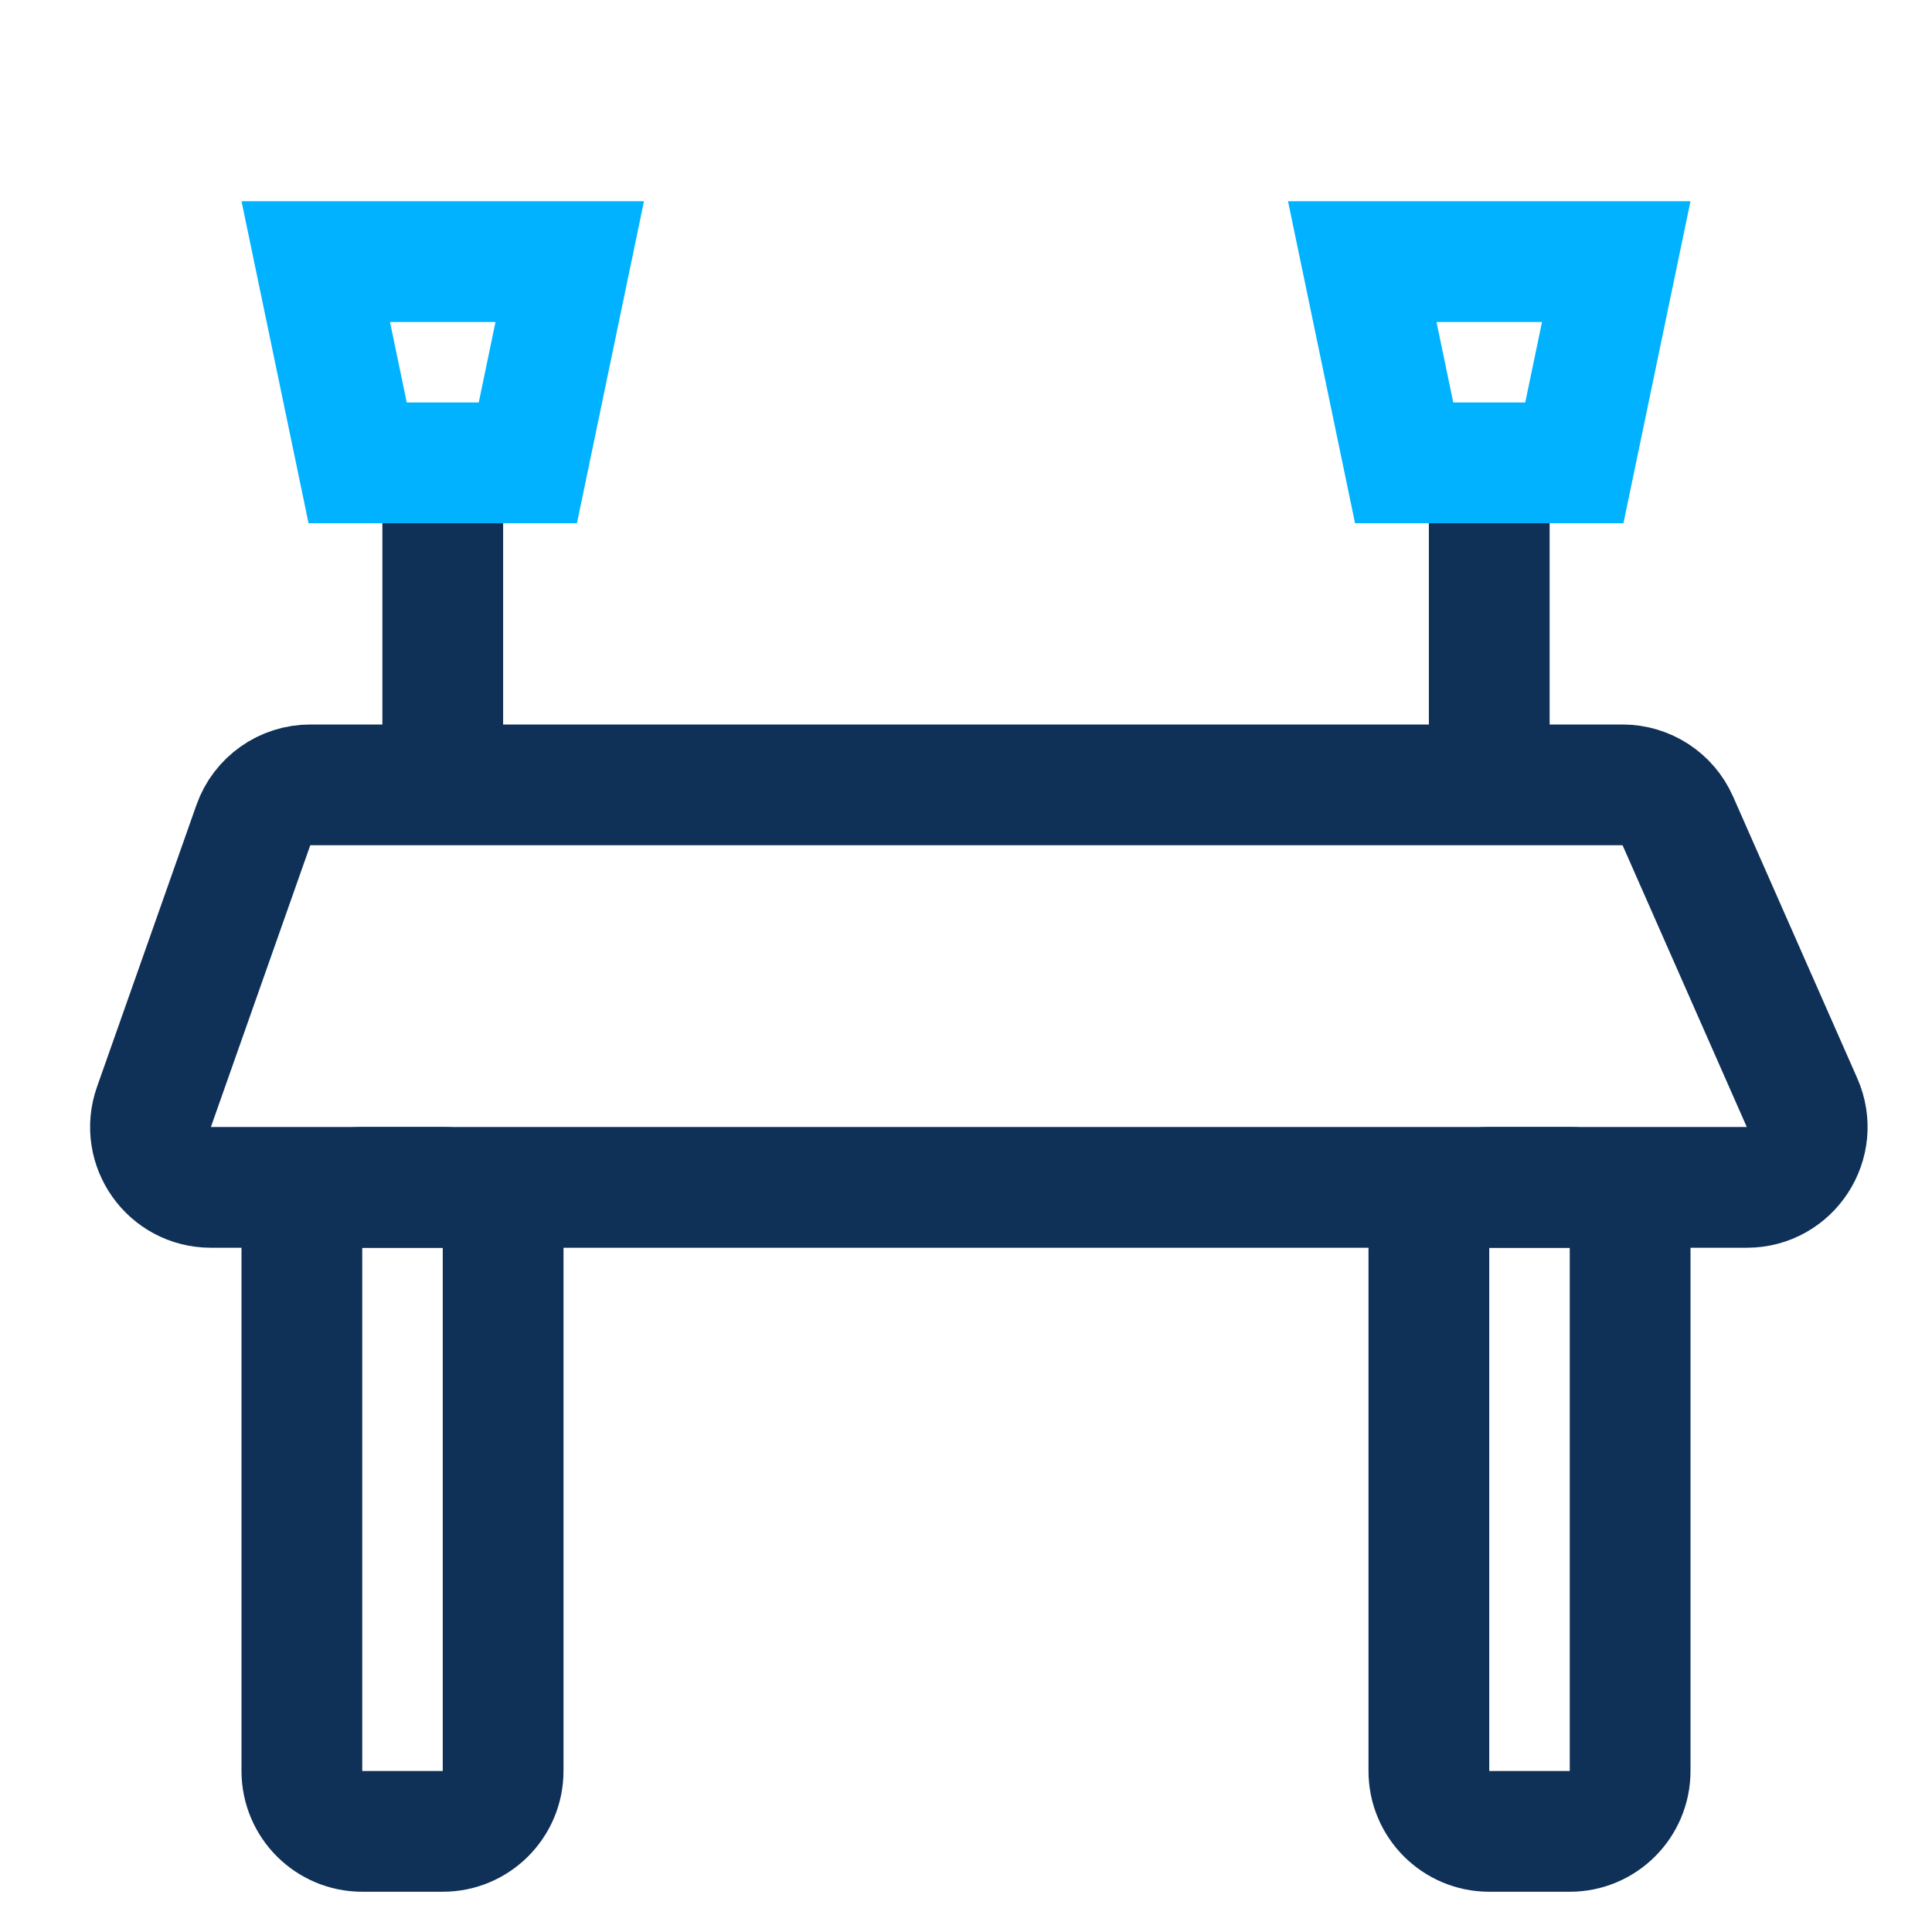 <svg width="48" height="48" viewBox="0 0 48 48" fill="none" xmlns="http://www.w3.org/2000/svg">
<rect width="48" height="48" fill="white"/>
<path d="M6.294 20.501C6.505 19.901 7.072 19.5 7.708 19.5H40.312C40.907 19.5 41.445 19.851 41.685 20.395L44.771 27.395C45.208 28.386 44.482 29.5 43.399 29.5H5.239C4.205 29.5 3.481 28.477 3.825 27.501L6.294 20.501Z" stroke="#0F3057" stroke-width="3"/>
<path d="M11 29.5C11.828 29.5 12.5 30.172 12.5 31L12.5 44C12.5 44.828 11.828 45.5 11 45.5L9 45.5C8.172 45.5 7.5 44.828 7.5 44L7.5 31C7.5 30.172 8.172 29.5 9 29.5L11 29.5Z" stroke="#0F3057" stroke-width="3"/>
<path d="M39 29.5C39.828 29.5 40.5 30.172 40.5 31L40.5 44C40.5 44.828 39.828 45.5 39 45.5L37 45.5C36.172 45.5 35.5 44.828 35.5 44L35.5 31C35.5 30.172 36.172 29.5 37 29.5L39 29.5Z" stroke="#0F3057" stroke-width="3"/>
<path d="M11 12L11 19" stroke="#0F3057" stroke-width="3" stroke-linecap="round"/>
<path d="M13.114 11.5L8.886 11.5L7.845 6.5L14.155 6.5L13.114 11.5Z" fill="white" stroke="#00B2FF" stroke-width="3"/>
<path d="M37 12L37 19" stroke="#0F3057" stroke-width="3" stroke-linecap="round"/>
<path d="M39.114 11.5L34.886 11.5L33.845 6.5L40.155 6.5L39.114 11.5Z" fill="white" stroke="#00B2FF" stroke-width="3"/>
</svg>
